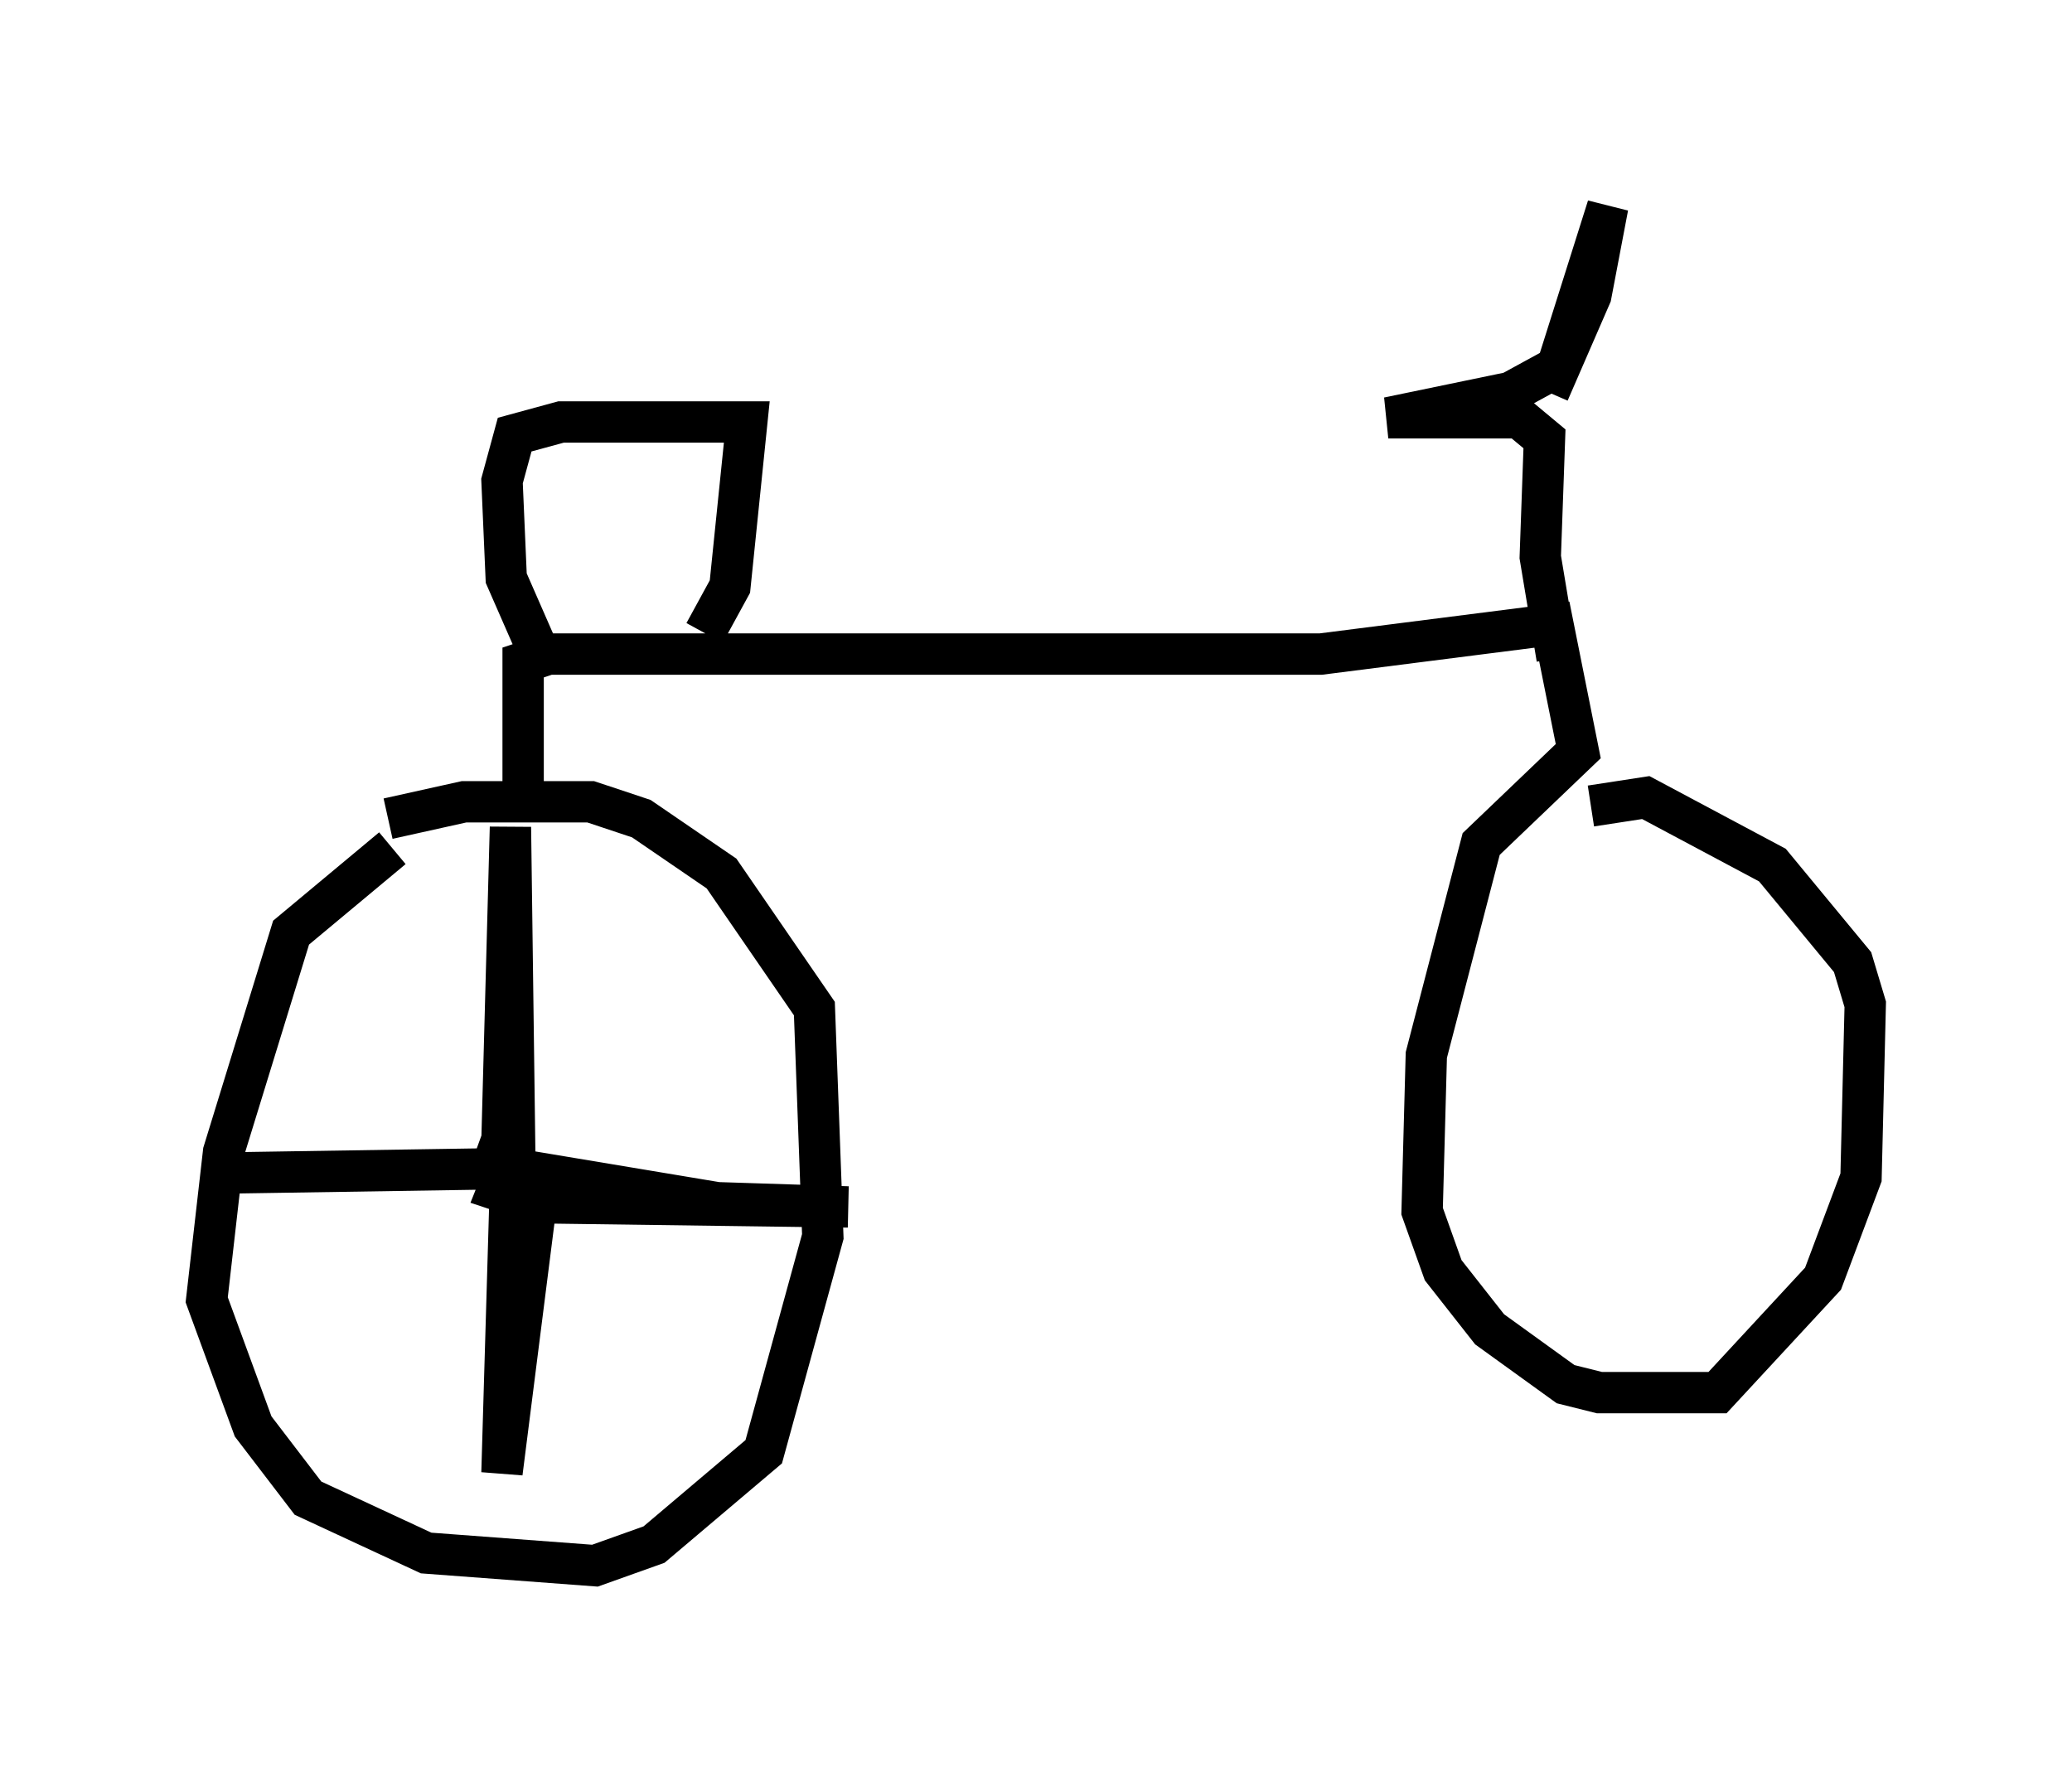 <?xml version="1.0" encoding="utf-8" ?>
<svg baseProfile="full" height="42.871" version="1.1" width="50.119" xmlns="http://www.w3.org/2000/svg" xmlns:ev="http://www.w3.org/2001/xml-events" xmlns:xlink="http://www.w3.org/1999/xlink"><defs /><rect fill="white" height="42.871" width="50.119" x="0" y="0" /><path d="M11.329, 19.7 m-1.838, 0.817 l-2.45, 2.042 -1.633, 5.308 l-0.408, 3.573 1.123, 3.063 l1.327, 1.735 2.858, 1.327 l4.083, 0.306 1.429, -0.51 l2.654, -2.246 1.429, -5.206 l-0.204, -5.513 -2.246, -3.267 l-1.94, -1.327 -1.225, -0.408 l-3.063, 0.0 -1.838, 0.408 m3.267, -0.817 l0.0, -2.96 0.613, -0.204 l18.681, 0.0 5.615, -0.715 l0.613, 3.063 -2.348, 2.246 l-1.327, 5.104 -0.102, 3.777 l0.51, 1.429 1.123, 1.429 l1.838, 1.327 0.817, 0.204 l2.858, 0.0 2.552, -2.756 l0.919, -2.45 0.102, -4.185 l-0.306, -1.021 -1.94, -2.348 l-3.063, -1.633 -1.327, 0.204 m-0.817, -3.573 l-0.408, -2.45 0.102, -2.858 l-0.613, -0.51 -3.165, 0.0 l2.96, -0.613 1.123, -0.613 l1.225, -3.879 -0.408, 2.144 l-1.021, 2.348 m-20.417, 5.819 l0.613, -1.123 0.408, -3.981 l-4.492, 0.0 -1.123, 0.306 l-0.306, 1.123 0.102, 2.348 l0.715, 1.633 m-1.225, 13.067 l0.408, -1.123 0.204, -7.554 l0.102, 7.758 -0.408, 1.021 l0.919, 0.306 7.554, 0.102 l-3.165, -0.102 -4.288, -0.715 l-0.919, 7.248 0.204, -6.942 l-0.613, -0.408 -6.533, 0.102 " fill="none" stroke="black" stroke-width="1" /></svg>